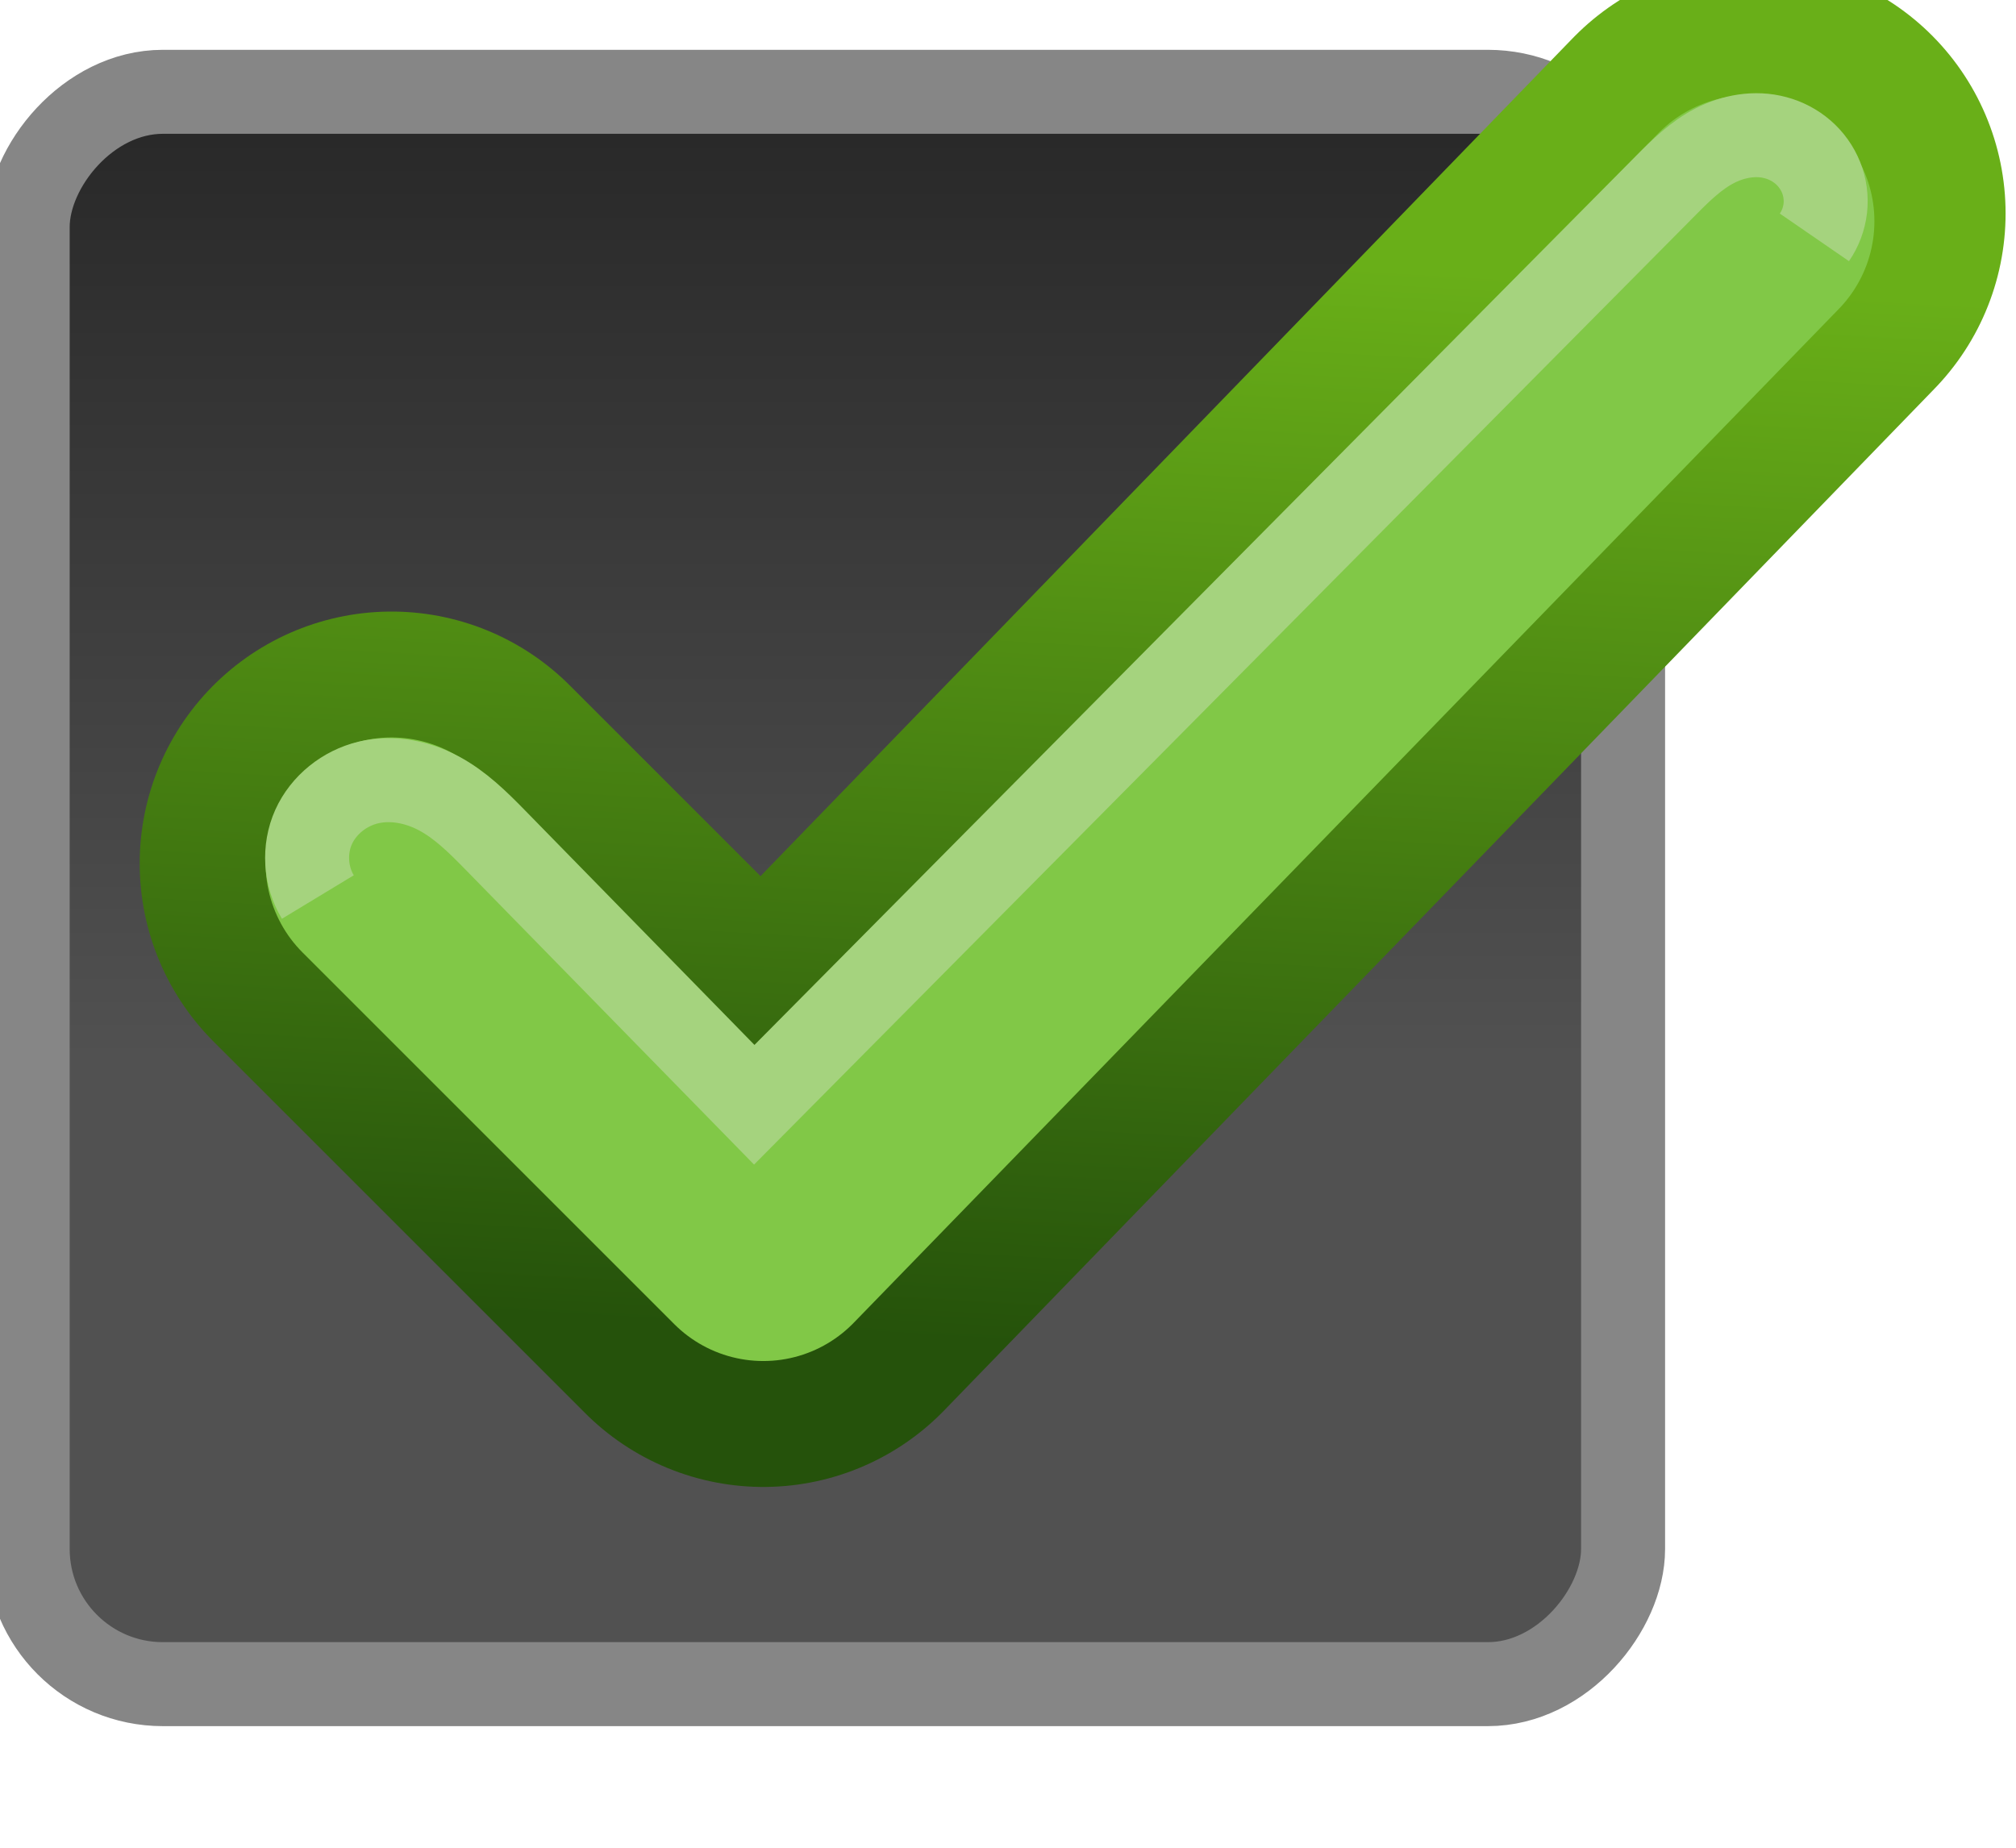 <?xml version="1.0" encoding="UTF-8" standalone="no"?>
<!-- Created with Inkscape (http://www.inkscape.org/) -->

<svg
   xmlns:dc="http://purl.org/dc/elements/1.1/"
   xmlns:cc="http://creativecommons.org/ns#"
   xmlns:rdf="http://www.w3.org/1999/02/22-rdf-syntax-ns#"
   xmlns:svg="http://www.w3.org/2000/svg"
   xmlns="http://www.w3.org/2000/svg"
   xmlns:xlink="http://www.w3.org/1999/xlink"
   xmlns:sodipodi="http://sodipodi.sourceforge.net/DTD/sodipodi-0.dtd"
   xmlns:inkscape="http://www.inkscape.org/namespaces/inkscape"
   width="24"
   height="22"
   id="svg3199"
   version="1.1"
   inkscape:version="0.48.1 r9760"
   sodipodi:docname="checkbox-focused.svg">
  <defs
     id="defs3201">
    <linearGradient
       id="linearGradient15404"
       inkscape:collect="always">
      <stop
         id="stop15406"
         offset="0"
         style="stop-color:#515151;stop-opacity:1" />
      <stop
         id="stop15408"
         offset="1"
         style="stop-color:#292929;stop-opacity:1" />
    </linearGradient>
    <inkscape:perspective
       sodipodi:type="inkscape:persp3d"
       inkscape:vp_x="0 : 526.18109 : 1"
       inkscape:vp_y="0 : 1000 : 0"
       inkscape:vp_z="744.09448 : 526.18109 : 1"
       inkscape:persp3d-origin="372.04724 : 350.78739 : 1"
       id="perspective3207" />
    <inkscape:perspective
       id="perspective3187"
       inkscape:persp3d-origin="0.5 : 0.33333333 : 1"
       inkscape:vp_z="1 : 0.5 : 1"
       inkscape:vp_y="0 : 1000 : 0"
       inkscape:vp_x="0 : 0.5 : 1"
       sodipodi:type="inkscape:persp3d" />
    <linearGradient
       inkscape:collect="always"
       xlink:href="#linearGradient5872-5-1"
       id="linearGradient5891-0-4"
       gradientUnits="userSpaceOnUse"
       x1="205.841"
       y1="246.709"
       x2="206.748"
       y2="231.241" />
    <linearGradient
       inkscape:collect="always"
       id="linearGradient5872-5-1">
      <stop
         style="stop-color:#25520B;stop-opacity:1"
         offset="0"
         id="stop5874-4-4" />
      <stop
         style="stop-color:#69AF18;stop-opacity:1"
         offset="1"
         id="stop5876-0-5" />
    </linearGradient>
    <inkscape:path-effect
       effect="spiro"
       id="path-effect5837-4-6"
       is_visible="true" />
    <inkscape:path-effect
       effect="spiro"
       id="path-effect14768"
       is_visible="true" />
    <inkscape:path-effect
       effect="spiro"
       id="path-effect5884-4-7"
       is_visible="true" />
    <linearGradient
       y2="-388.73"
       x2="-93.031"
       y1="-396.347"
       x1="-93.031"
       gradientTransform="matrix(1.592,0,0,0.857,-256.561,59.685)"
       gradientUnits="userSpaceOnUse"
       id="linearGradient14219"
       xlink:href="#linearGradient15404"
       inkscape:collect="always" />
    <linearGradient
       inkscape:collect="always"
       id="linearGradient10013-4-63-6">
      <stop
         style="stop-color:#333333;stop-opacity:1;"
         offset="0"
         id="stop10015-2-76-1" />
      <stop
         style="stop-color:#292929;stop-opacity:1"
         offset="1"
         id="stop10017-46-15-8" />
    </linearGradient>
    <linearGradient
       inkscape:collect="always"
       id="linearGradient10597-5">
      <stop
         style="stop-color:#171A16;stop-opacity:1;"
         offset="0"
         id="stop10599-2" />
      <stop
         style="stop-color:#2E332B;stop-opacity:1"
         offset="1"
         id="stop10601-5" />
    </linearGradient>
    <linearGradient
       y2="-322.164"
       x2="921.225"
       y1="-330.051"
       x1="921.328"
       gradientTransform="matrix(1.592,0,0,0.857,-1456.546,275.452)"
       gradientUnits="userSpaceOnUse"
       id="linearGradient15374"
       xlink:href="#linearGradient10013-4-63-6"
       inkscape:collect="always" />
    <linearGradient
       gradientTransform="translate(-1199.985,216.38)"
       y2="-227.08"
       x2="1203.918"
       y1="-217.567"
       x1="1203.918"
       gradientUnits="userSpaceOnUse"
       id="linearGradient15376"
       xlink:href="#linearGradient10597-5"
       inkscape:collect="always" />
  </defs>
  <sodipodi:namedview
     id="base"
     pagecolor="#000000"
     bordercolor="#2d2d2d"
     borderopacity="1"
     inkscape:pageopacity="1"
     inkscape:pageshadow="2"
     inkscape:zoom="1"
     inkscape:cx="64.516955"
     inkscape:cy="13.871056"
     inkscape:document-units="px"
     inkscape:current-layer="layer1"
     showgrid="false"
     inkscape:window-width="1412"
     inkscape:window-height="1067"
     inkscape:window-x="2635"
     inkscape:window-y="226"
     inkscape:window-maximized="0"
     borderlayer="true"
     inkscape:showpageshadow="false"
     inkscape:snap-nodes="false"
     inkscape:snap-bbox="true"
     showborder="false">
    <inkscape:grid
       type="xygrid"
       id="grid14843"
       empspacing="5"
       visible="true"
       enabled="true"
       snapvisiblegridlinesonly="true" />
  </sodipodi:namedview>
  <g
     inkscape:label="Layer 1"
     inkscape:groupmode="layer"
     id="layer1"
     transform="translate(-342.5,-521.362)">
    <g
       transform="matrix(0.843,0,0,0.843,-110.166,-503.562)"
       id="g14586">
      <g
         inkscape:export-ydpi="90"
         inkscape:export-xdpi="90"
         inkscape:export-filename="/home/jimmac/SparkleShare/gnome-mockups/boxes/interactive/img/checkbox-on.png"
         transform="matrix(1.997,0,0,1.997,-397.055,877.005)"
         id="g15291-9"
         style="display:inline;enable-background:new">
        <g
           transform="translate(877.504,-102.835)"
           id="g16853-4"
           style="enable-background:new">
          <rect
             transform="scale(1,-1)"
             style="color:#000000;fill:url(#linearGradient14219);fill-opacity:1;fill-rule:nonzero;stroke:#868686;stroke-width:0.594;stroke-linecap:butt;stroke-linejoin:miter;stroke-miterlimit:4;stroke-opacity:1;stroke-dasharray:none;stroke-dashoffset:0;marker:none;visibility:visible;display:inline;overflow:visible;enable-background:new"
             id="rect6506-6"
             width="11.282"
             height="11.262"
             x="-409.594"
             y="-284.401"
             rx="0.956"
             ry="0.956" />
        </g>
      </g>
      <g
         inkscape:export-ydpi="90"
         inkscape:export-xdpi="90"
         inkscape:export-filename="/home/jimmac/SparkleShare/gnome-mockups/boxes/interactive/img/checkbox-on.png"
         transform="translate(344,988)"
         id="g5886"
         style="display:inline;enable-background:new">
        <path
           style="fill:none;stroke:url(#linearGradient5891-0-4);stroke-width:7.114;stroke-linecap:round;stroke-linejoin:round;stroke-miterlimit:4;stroke-opacity:1;stroke-dasharray:none"
           d="m 198.5,240 5.25,5.25 13.986,-14.431"
           id="path5835"
           inkscape:path-effect="#path-effect5837-4-6"
           inkscape:original-d="m 198.5,240 5.25,5.25 13.98616,-14.43081"
           inkscape:connector-curvature="0"
           sodipodi:nodetypes="ccc" />
        <path
           inkscape:connector-curvature="0"
           inkscape:original-d="m 198.5,240 5.25,5.25 13.91205,-14.31964"
           inkscape:path-effect="#path-effect5837-4-6"
           id="path5880"
           d="m 198.5,240 5.25,5.25 13.912,-14.32"
           style="fill:none;stroke:#81C847;stroke-width:3.557;stroke-linecap:round;stroke-linejoin:round;stroke-miterlimit:4;stroke-opacity:1;stroke-dasharray:none"
           sodipodi:nodetypes="ccc" />
        <path
           style="fill:none;stroke:#A5D37E;stroke-width:1.186px;stroke-linecap:butt;stroke-linejoin:miter;stroke-opacity:1"
           d="m 197.459,240.475 c -0.178,-0.294 -0.201,-0.675 -0.06,-0.989 0.141,-0.313 0.437,-0.548 0.771,-0.628 0.334,-0.08 0.693,-0.01 0.996,0.152 0.303,0.161 0.551,0.407 0.792,0.653 l 3.664,3.746 12.879,-12.99 c 0.208,-0.21 0.423,-0.42 0.685,-0.555 0.262,-0.136 0.573,-0.191 0.858,-0.114 0.143,0.038 0.277,0.108 0.389,0.205 0.112,0.097 0.2,0.22 0.255,0.357 0.055,0.137 0.075,0.288 0.059,0.435 -0.017,0.147 -0.07,0.289 -0.154,0.411"
           id="path5882"
           inkscape:path-effect="#path-effect5884-4-7"
           inkscape:original-d="m 197.45937,240.47455 c 0.65604,-0.56057 2.02485,-1.34847 2.49911,-0.8125 l 3.66429,3.74643 12.87946,-12.98973 c 0.6875,-0.6875 2.09152,0.7375 2.09152,0.7375"
           inkscape:connector-curvature="0"
           sodipodi:nodetypes="csccc" />
      </g>
    </g>
  </g>
</svg>

